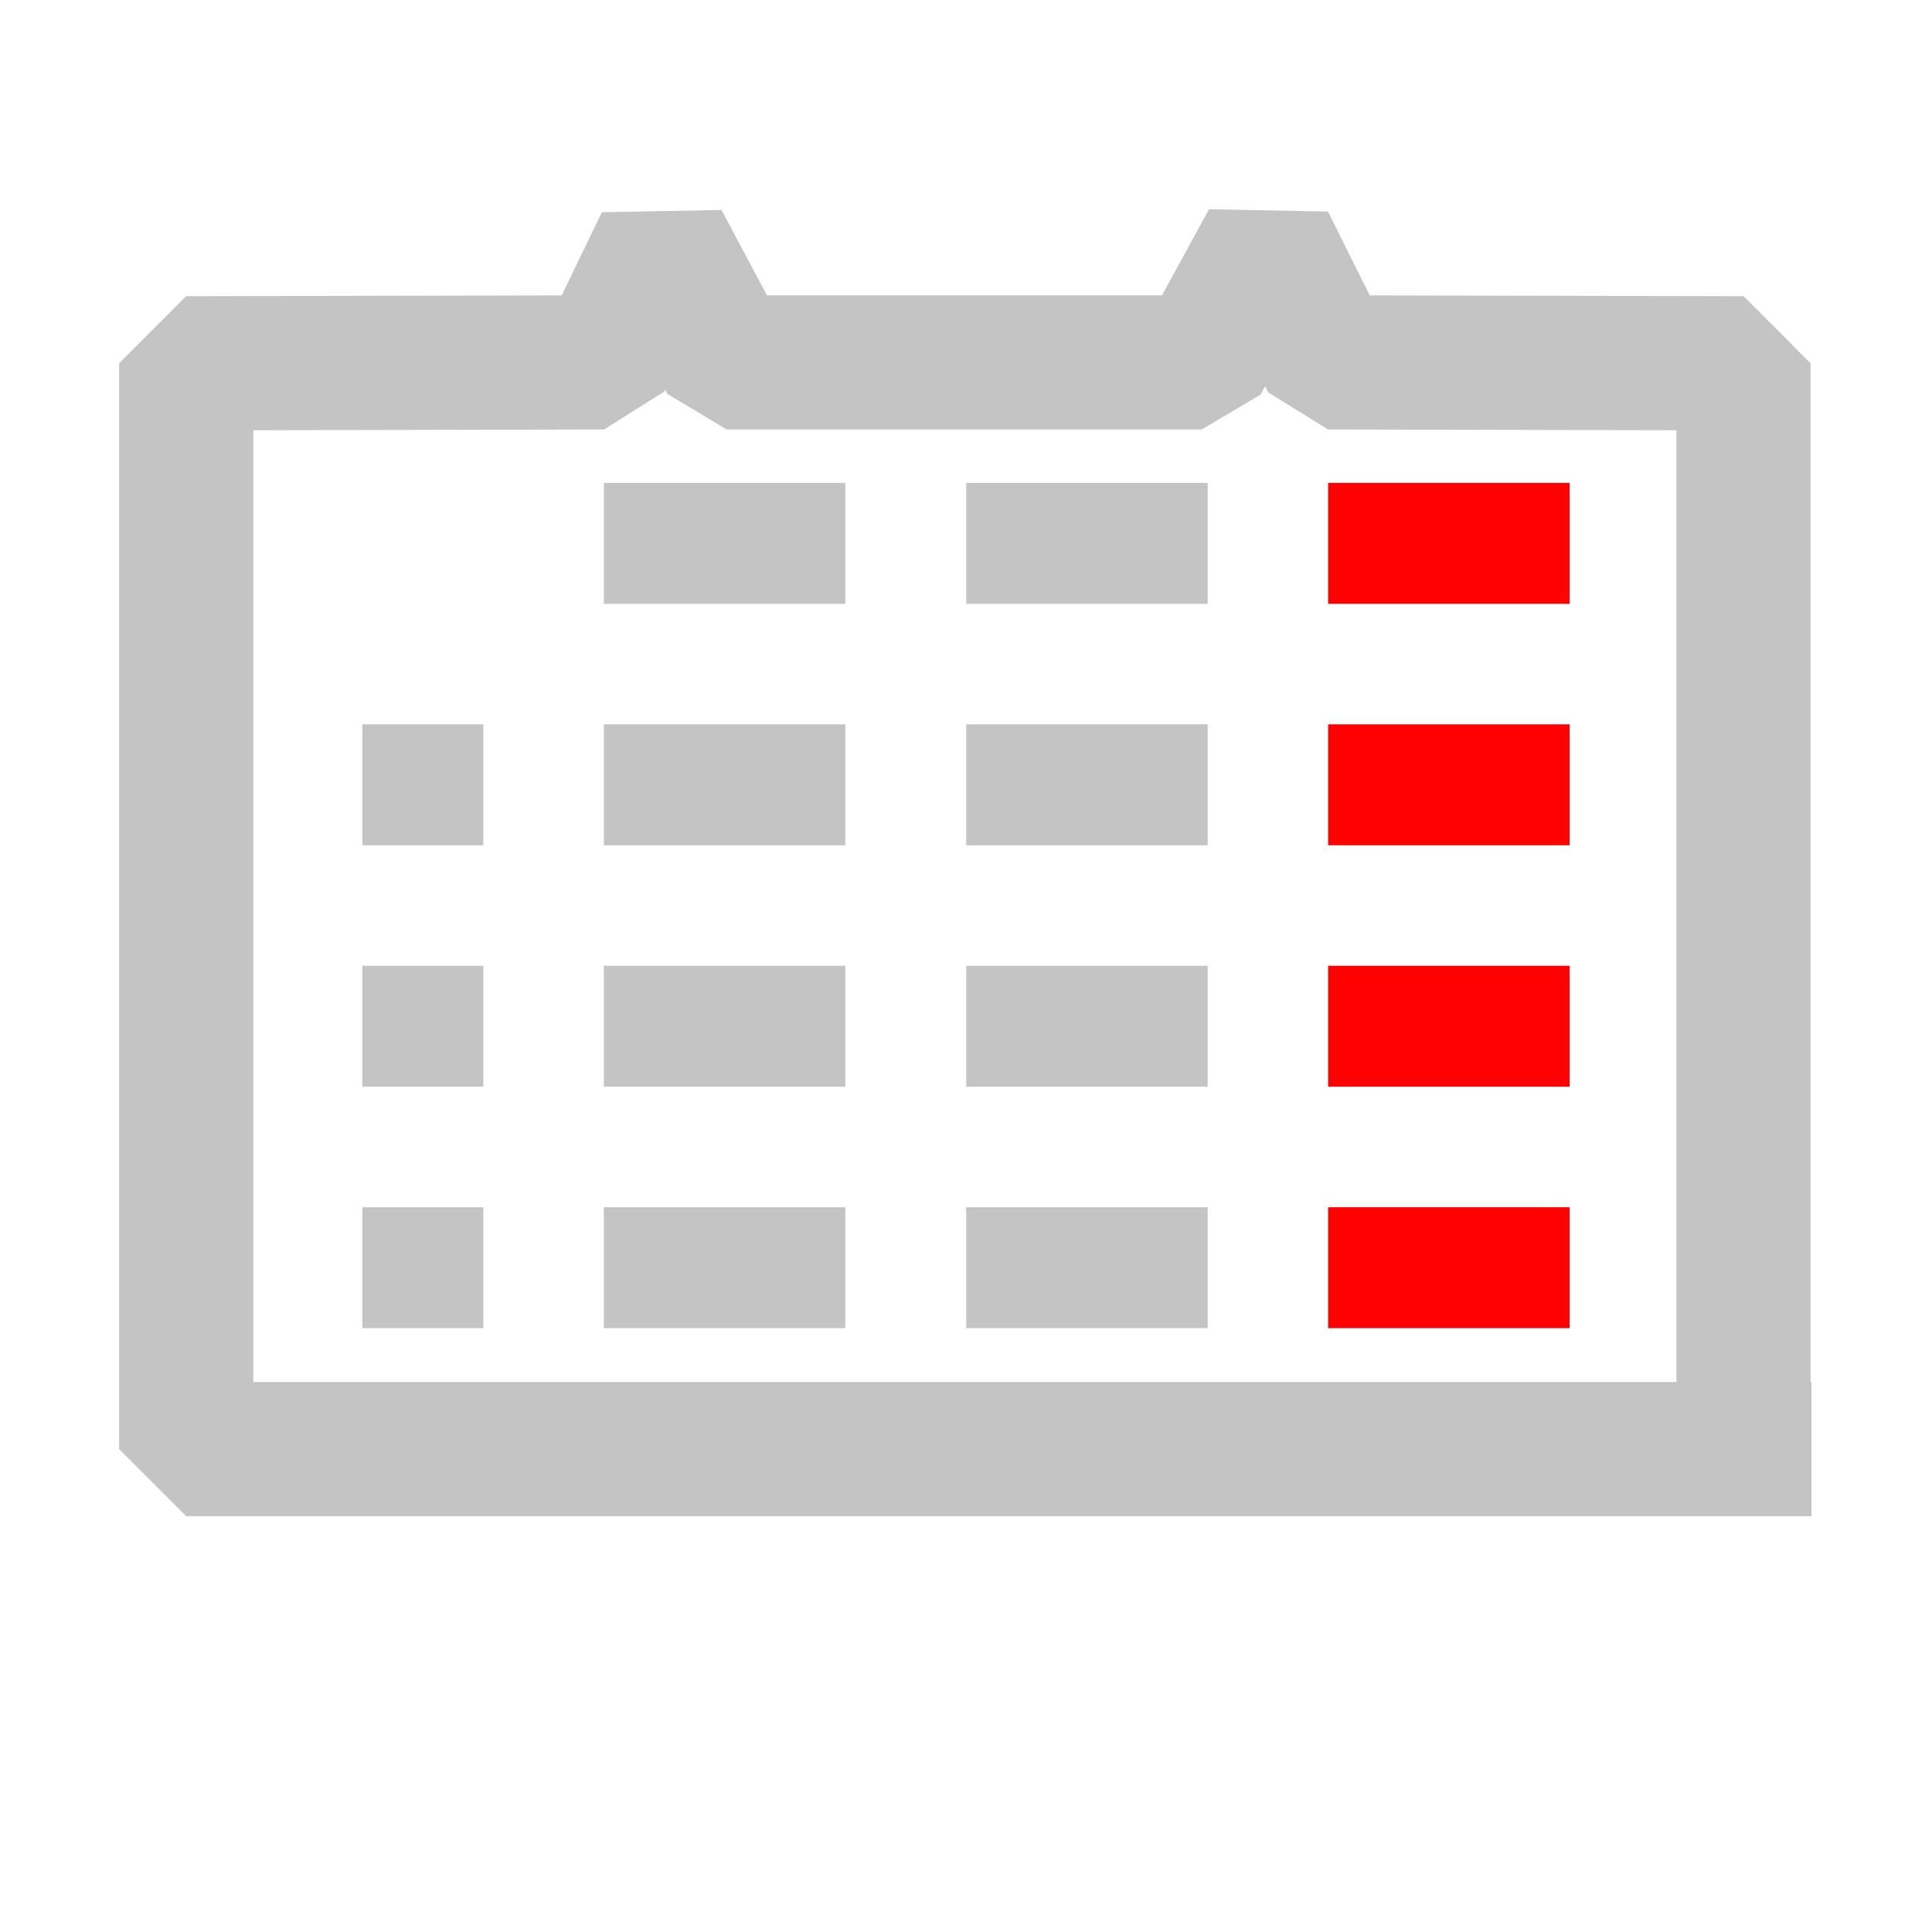 <?xml version="1.0" encoding="UTF-8" standalone="no"?>
<!-- Created with Inkscape (http://www.inkscape.org/) -->

<svg
   xmlns:dc="http://purl.org/dc/elements/1.1/"
   xmlns:cc="http://creativecommons.org/ns#"
   xmlns:rdf="http://www.w3.org/1999/02/22-rdf-syntax-ns#"
   xmlns:svg="http://www.w3.org/2000/svg"
   xmlns="http://www.w3.org/2000/svg"
   xmlns:sodipodi="http://sodipodi.sourceforge.net/DTD/sodipodi-0.dtd"
   xmlns:inkscape="http://www.inkscape.org/namespaces/inkscape"
   width="16"
   height="16"
   viewBox="0 0 4.233 4.233"
   version="1.1"
   id="svg8"
   sodipodi:docname="calendar.svg"
   inkscape:version="0.92.4 (5da689c313, 2019-01-14)"
   inkscape:export-filename="C:\Home\Development\fumingcube\icons\dark\16x16\date.png"
   inkscape:export-xdpi="96"
   inkscape:export-ydpi="96">
  <defs
     id="defs2" />
  <sodipodi:namedview
     id="base"
     pagecolor="#ffffff"
     bordercolor="#666666"
     borderopacity="1.0"
     inkscape:pageopacity="0.0"
     inkscape:pageshadow="2"
     inkscape:zoom="11.313709"
     inkscape:cx="-22.26824"
     inkscape:cy="11.437491"
     inkscape:document-units="mm"
     inkscape:current-layer="layer1"
     showgrid="true"
     units="px"
     showguides="true"
     inkscape:window-width="1920"
     inkscape:window-height="1017"
     inkscape:window-x="-8"
     inkscape:window-y="-8"
     inkscape:window-maximized="1"
     viewbox-width="4.23"
     inkscape:pagecheckerboard="false"
     borderlayer="false"
     gridtolerance="10">
    <inkscape:grid
       type="xygrid"
       id="grid815"
       dotted="false" />
  </sodipodi:namedview>
  <g
     inkscape:label="Layer 1"
     inkscape:groupmode="layer"
     id="layer1"
     transform="translate(0,-292.767)">
    <path
       style="fill:none;fill-opacity:1;stroke:#c4c4c4;stroke-width:0.294;stroke-linecap:butt;stroke-linejoin:bevel;stroke-miterlimit:4;stroke-dasharray:none;stroke-opacity:1"
       d="M 3.969,295.942 H 0.408 v -2.379 l 0.915,-0.002 0.128,-0.265 0.141,0.265 H 2.633 l 0.145,-0.265 0.132,0.265 0.91,0.002 v 2.515"
       id="path825"
       inkscape:connector-curvature="0"
       sodipodi:nodetypes="ccccccccccc" />
    <rect
       style="fill:#c4c4c4;fill-opacity:1;stroke:none;stroke-width:7;stroke-miterlimit:4;stroke-dasharray:none;stroke-opacity:1"
       id="rect19"
       width="0.529"
       height="0.265"
       x="1.323"
       y="293.825" />
    <rect
       style="fill:#c4c4c4;fill-opacity:1;stroke:none;stroke-width:7;stroke-miterlimit:4;stroke-dasharray:none;stroke-opacity:1"
       id="rect19-8"
       width="0.529"
       height="0.265"
       x="2.117"
       y="293.825" />
    <rect
       style="fill:#ff0101;fill-opacity:1;stroke:none;stroke-width:7;stroke-miterlimit:4;stroke-dasharray:none;stroke-opacity:1"
       id="rect19-8-1"
       width="0.529"
       height="0.265"
       x="2.91"
       y="293.825" />
    <rect
       style="fill:#c4c4c4;fill-opacity:1;stroke:none;stroke-width:7;stroke-miterlimit:4;stroke-dasharray:none;stroke-opacity:1"
       id="rect19-8-6"
       width="0.529"
       height="0.265"
       x="1.323"
       y="294.354" />
    <rect
       style="fill:#ff0101;fill-opacity:1;stroke:none;stroke-width:7;stroke-miterlimit:4;stroke-dasharray:none;stroke-opacity:1"
       id="rect19-8-8"
       width="0.529"
       height="0.265"
       x="2.91"
       y="294.354" />
    <rect
       style="fill:#c4c4c4;fill-opacity:1;stroke:none;stroke-width:7;stroke-miterlimit:4;stroke-dasharray:none;stroke-opacity:1"
       id="rect19-8-8-5"
       width="0.529"
       height="0.265"
       x="2.117"
       y="294.354" />
    <rect
       style="fill:#c4c4c4;fill-opacity:1;stroke:none;stroke-width:4.95;stroke-miterlimit:4;stroke-dasharray:none;stroke-opacity:1"
       id="rect19-8-6-9"
       width="0.265"
       height="0.265"
       x="0.794"
       y="294.354" />
    <rect
       style="fill:#c4c4c4;fill-opacity:1;stroke:none;stroke-width:7;stroke-miterlimit:4;stroke-dasharray:none;stroke-opacity:1"
       id="rect19-8-6-1"
       width="0.529"
       height="0.265"
       x="1.323"
       y="294.883" />
    <rect
       style="fill:#c4c4c4;fill-opacity:1;stroke:none;stroke-width:7;stroke-miterlimit:4;stroke-dasharray:none;stroke-opacity:1"
       id="rect19-8-6-1-7"
       width="0.529"
       height="0.265"
       x="2.117"
       y="294.883" />
    <rect
       style="fill:#ff0101;fill-opacity:1;stroke:none;stroke-width:7;stroke-miterlimit:4;stroke-dasharray:none;stroke-opacity:1"
       id="rect19-8-6-1-7-1"
       width="0.529"
       height="0.265"
       x="2.91"
       y="294.883" />
    <rect
       style="fill:#ff0101;fill-opacity:1;stroke:none;stroke-width:7;stroke-miterlimit:4;stroke-dasharray:none;stroke-opacity:1"
       id="rect19-8-6-1-7-1-7"
       width="0.529"
       height="0.265"
       x="2.91"
       y="295.412" />
    <rect
       style="fill:#c4c4c4;fill-opacity:1;stroke:none;stroke-width:7;stroke-miterlimit:4;stroke-dasharray:none;stroke-opacity:1"
       id="rect19-8-6-1-7-15"
       width="0.529"
       height="0.265"
       x="2.117"
       y="295.412" />
    <rect
       style="fill:#c4c4c4;fill-opacity:1;stroke:none;stroke-width:7;stroke-miterlimit:4;stroke-dasharray:none;stroke-opacity:1"
       id="rect19-8-6-1-7-15-3"
       width="0.529"
       height="0.265"
       x="1.323"
       y="295.412" />
    <rect
       style="fill:#c4c4c4;fill-opacity:1;stroke:none;stroke-width:4.95;stroke-miterlimit:4;stroke-dasharray:none;stroke-opacity:1"
       id="rect19-8-6-9-6"
       width="0.265"
       height="0.265"
       x="0.794"
       y="294.883" />
    <rect
       style="fill:#c4c4c4;fill-opacity:1;stroke:none;stroke-width:4.95;stroke-miterlimit:4;stroke-dasharray:none;stroke-opacity:1"
       id="rect19-8-6-9-6-2"
       width="0.265"
       height="0.265"
       x="0.794"
       y="295.412" />
  </g>
</svg>

